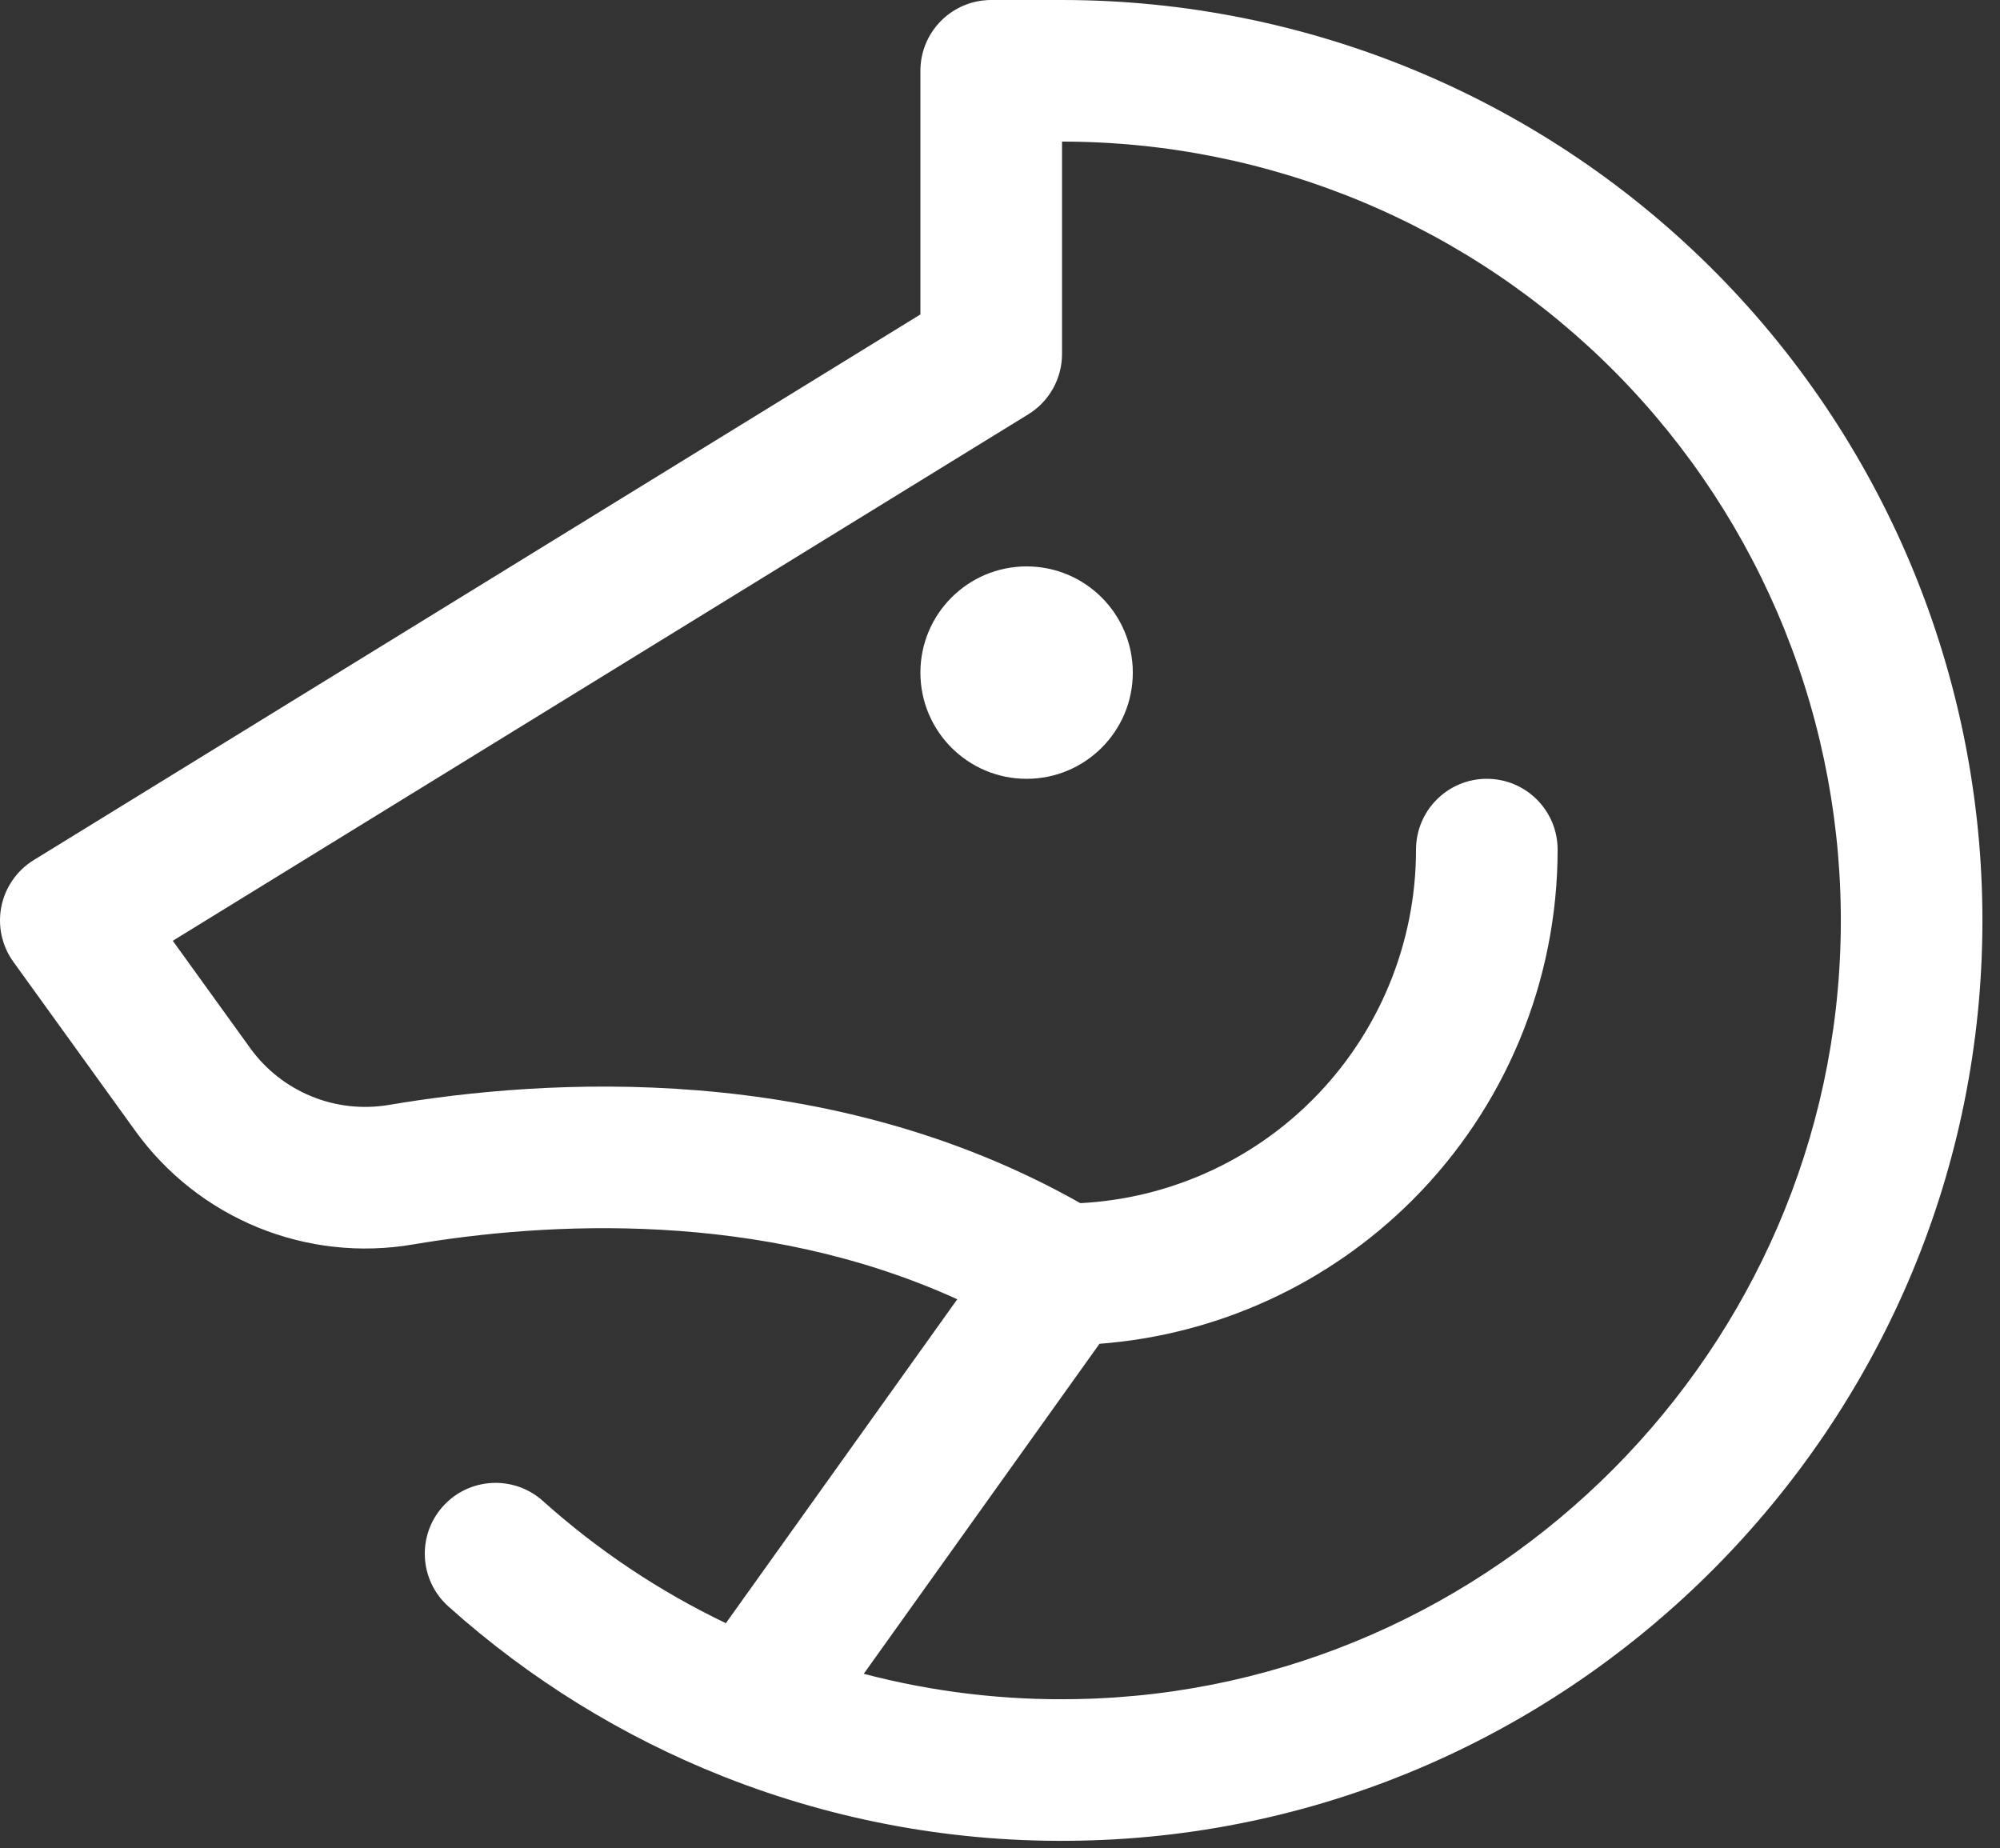 <svg width="79" height="73" viewBox="0 0 79 73" fill="none" xmlns="http://www.w3.org/2000/svg">
<rect x="0" y="0" width="79" height="73" fill="#333333" stroke="none"/>
<path d="M44.746 26.568C44.746 28.885 42.868 30.763 40.551 30.763C38.234 30.763 36.356 28.885 36.356 26.568C36.356 24.251 38.234 22.373 40.551 22.373C42.868 22.373 44.746 24.251 44.746 26.568Z" fill="url(#paint0_linear_119_997)"/>
<path fill-rule="evenodd" clip-rule="evenodd" d="M39.153 0C37.608 0 36.356 1.252 36.356 2.797V12.42L1.331 33.974C0.669 34.382 0.206 35.046 0.054 35.809C-0.098 36.571 0.074 37.362 0.528 37.992L5.348 44.675L5.349 44.676C6.574 46.373 8.25 47.692 10.187 48.484C12.123 49.275 14.242 49.509 16.303 49.158C21.562 48.267 30.029 47.775 37.812 51.321L28.672 64.116C26.067 62.869 23.63 61.249 21.444 59.288C20.294 58.257 18.526 58.353 17.494 59.503C16.463 60.653 16.559 62.421 17.709 63.452C20.928 66.339 24.606 68.6 28.555 70.165C28.59 70.18 28.626 70.194 28.661 70.207C33.086 71.944 37.848 72.809 42.684 72.705C62.188 72.32 78.03 56.378 78.302 36.874C78.371 32.057 77.481 27.273 75.685 22.803C73.889 18.332 71.222 14.263 67.84 10.832C64.457 7.401 60.427 4.677 55.982 2.817C51.537 0.958 46.767 6.00093e-06 41.95 0H39.153ZM34.118 66.115L43.429 53.08C48.08 52.728 52.471 50.723 55.792 47.402C59.464 43.731 61.526 38.752 61.526 33.56C61.526 32.015 60.274 30.763 58.729 30.763C57.185 30.763 55.933 32.015 55.933 33.56C55.933 37.268 54.459 40.825 51.837 43.447C49.386 45.899 46.118 47.346 42.672 47.524C32.684 41.874 21.56 42.595 15.37 43.643L15.366 43.643C14.334 43.819 13.273 43.703 12.304 43.306C11.335 42.91 10.497 42.251 9.884 41.402L6.825 37.161L40.619 16.365C41.446 15.856 41.95 14.954 41.95 13.983V5.593C46.026 5.593 50.062 6.404 53.823 7.977C57.584 9.551 60.995 11.856 63.857 14.759C66.719 17.662 68.975 21.105 70.495 24.888C72.015 28.671 72.768 32.718 72.71 36.794L72.71 36.795C72.48 53.286 59.061 66.787 42.574 67.113L42.568 67.113C39.695 67.175 36.852 66.833 34.118 66.115Z" fill="url(#paint1_linear_119_997)"/>
<defs>
<linearGradient id="paint0_linear_119_997" x1="39.153" y1="0" x2="39.153" y2="72.714" gradientUnits="userSpaceOnUse">
<stop stop-color="white"/>
<stop offset="1" stop-color="#ffffff"/>
</linearGradient>
<linearGradient id="paint1_linear_119_997" x1="39.153" y1="0" x2="39.153" y2="72.714" gradientUnits="userSpaceOnUse">
<stop stop-color="white"/>
<stop offset="1" stop-color="#ffffff"/>
</linearGradient>
</defs>
</svg>

